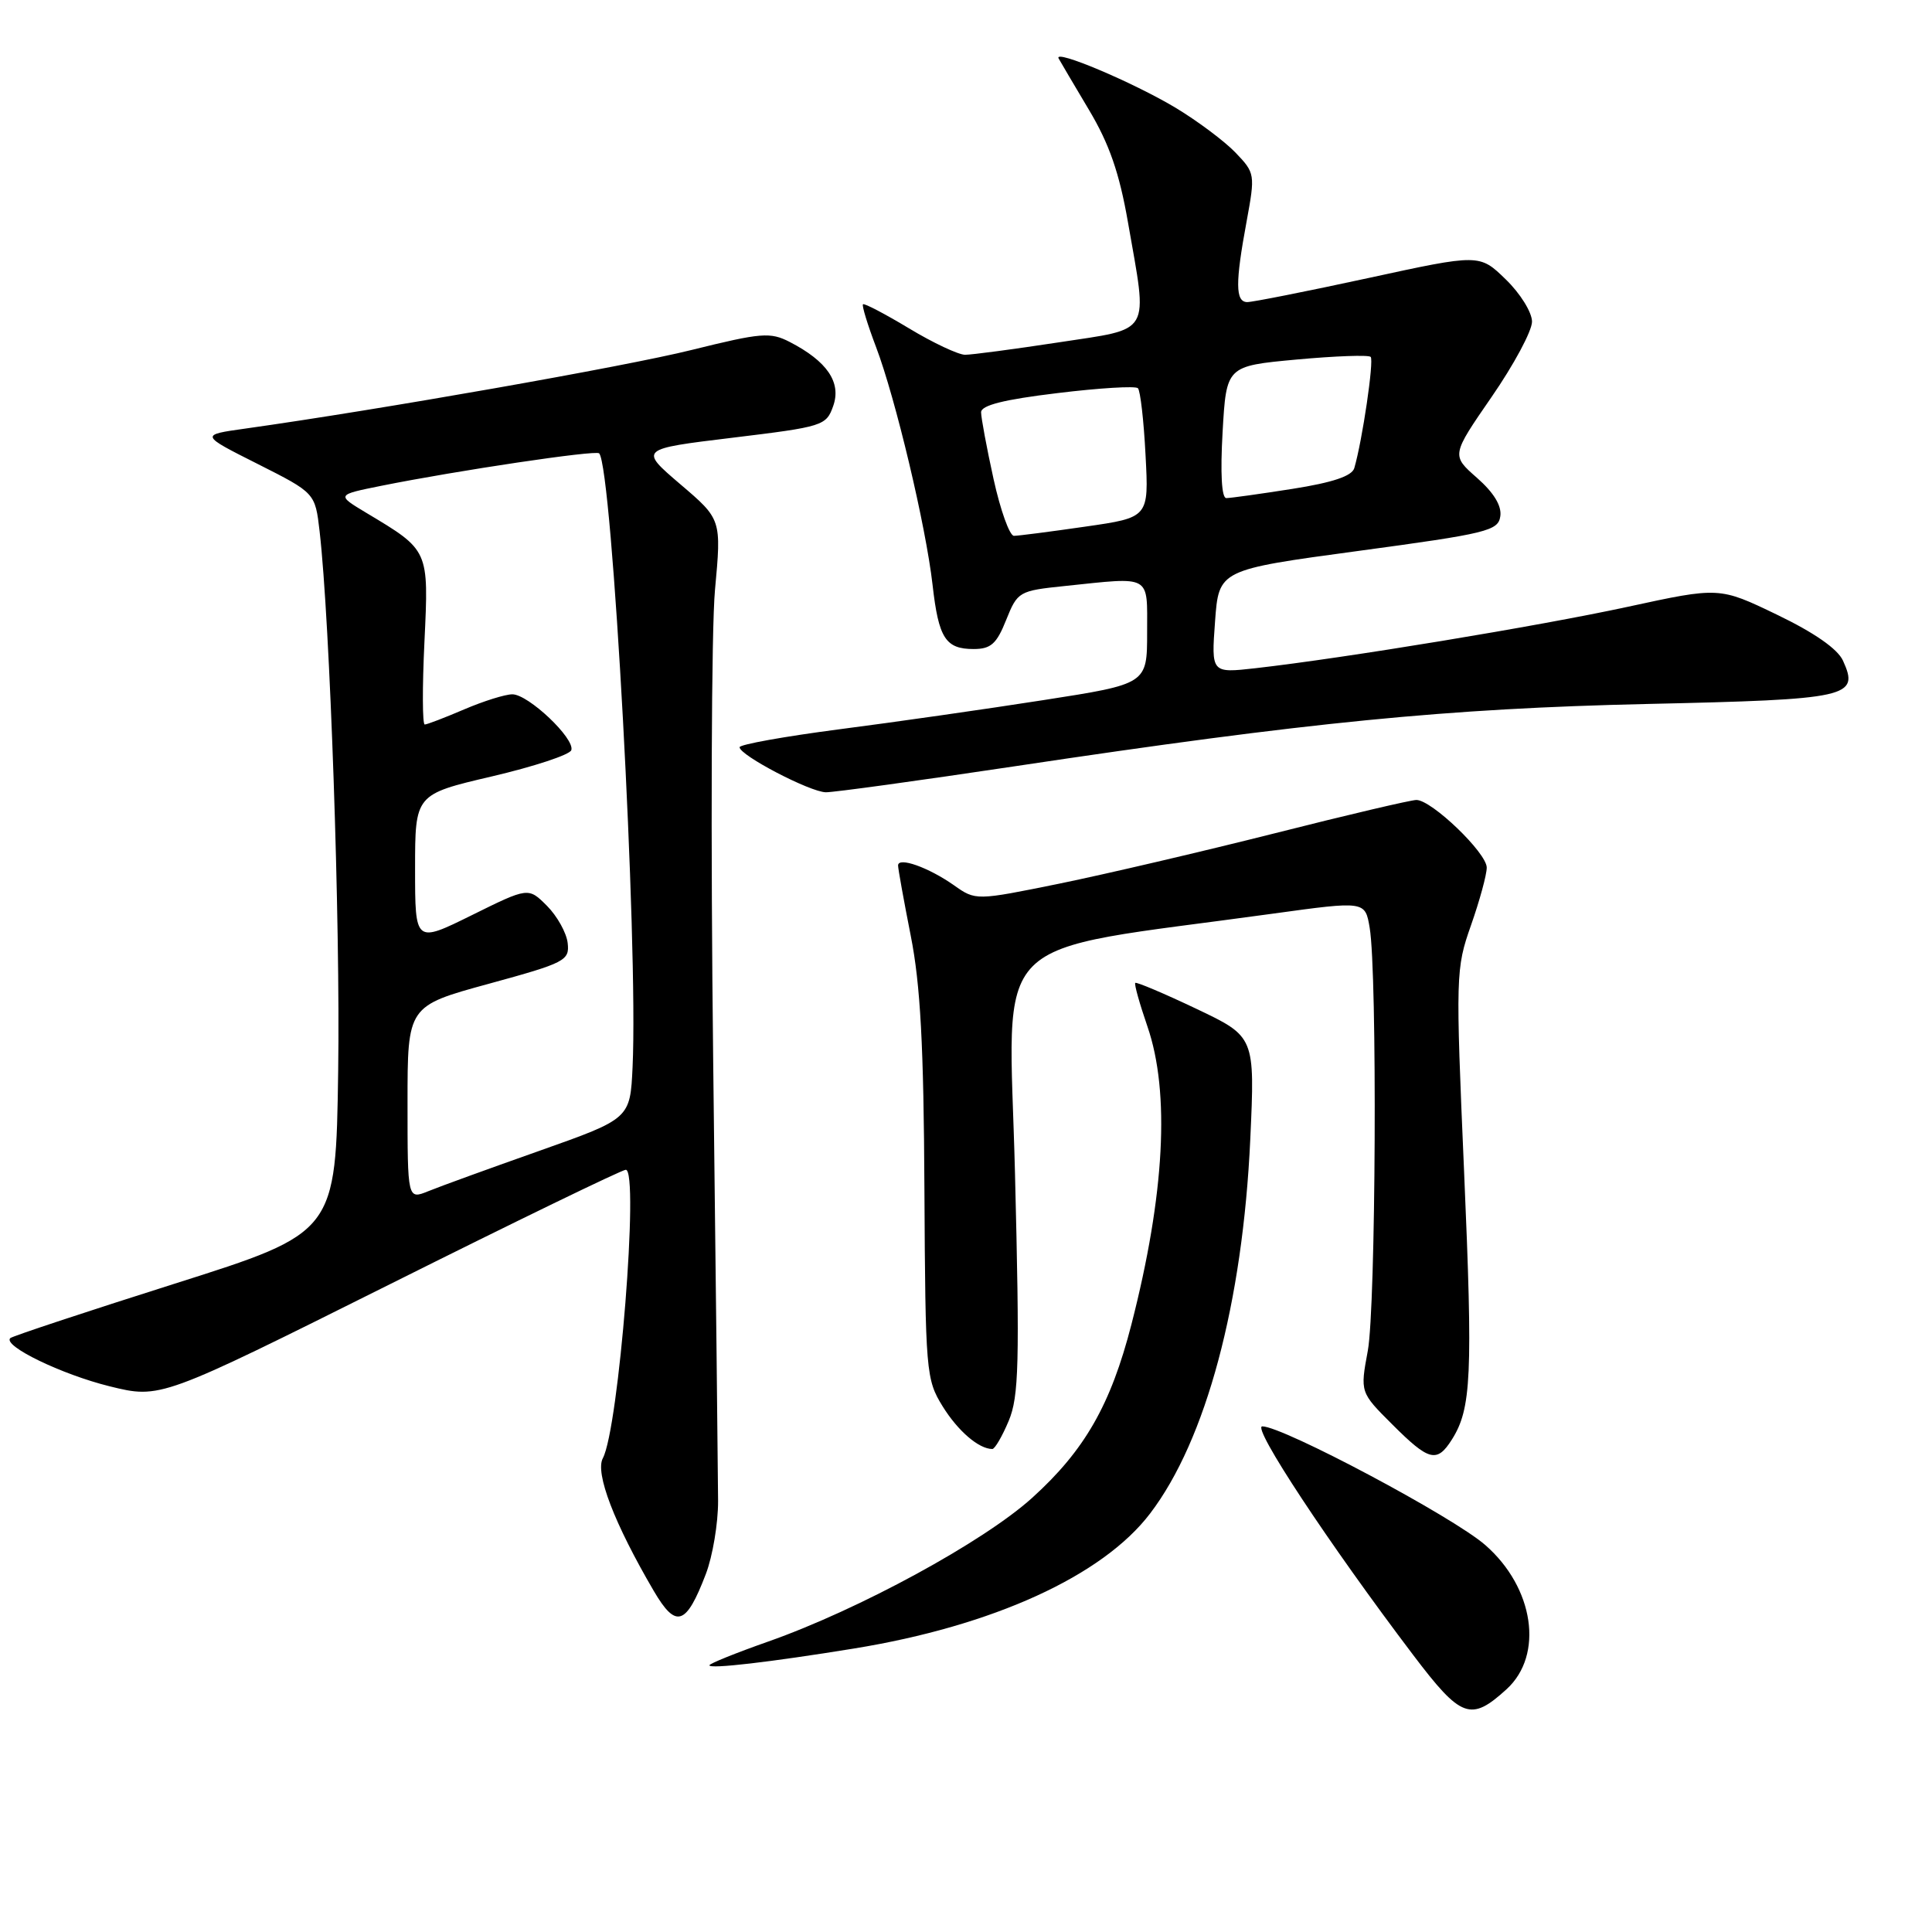 <?xml version="1.0" encoding="UTF-8" standalone="no"?>
<!DOCTYPE svg PUBLIC "-//W3C//DTD SVG 1.1//EN" "http://www.w3.org/Graphics/SVG/1.1/DTD/svg11.dtd" >
<svg xmlns="http://www.w3.org/2000/svg" xmlns:xlink="http://www.w3.org/1999/xlink" version="1.1" viewBox="0 0 256 256">
 <g >
 <path fill="currentColor"
d=" M 199.64 223.82 C 204.59 219.29 203.27 210.37 196.81 204.73 C 192.56 201.00 170.00 189.00 167.26 189.00 C 165.82 189.00 176.06 204.52 187.25 219.29 C 193.62 227.70 194.88 228.16 199.64 223.82 Z  M 113.14 218.44 C 131.56 215.45 146.11 208.82 152.40 200.54 C 159.81 190.82 164.67 172.64 165.67 150.93 C 166.29 137.36 166.29 137.36 158.50 133.66 C 154.21 131.62 150.58 130.09 150.43 130.24 C 150.27 130.39 151.00 132.99 152.04 136.01 C 155.06 144.76 154.33 158.33 149.92 175.49 C 147.18 186.15 143.73 192.17 136.77 198.47 C 130.32 204.30 113.81 213.29 101.75 217.53 C 97.49 219.03 94.00 220.44 94.00 220.66 C 94.00 221.18 102.06 220.24 113.14 218.44 Z  M 93.53 208.56 C 94.43 206.20 95.16 201.85 95.15 198.89 C 95.14 195.92 94.85 169.65 94.50 140.50 C 94.16 111.35 94.26 83.30 94.74 78.16 C 95.60 68.81 95.60 68.81 90.14 64.16 C 84.69 59.50 84.69 59.50 97.07 58.00 C 109.09 56.54 109.48 56.42 110.41 53.78 C 111.50 50.67 109.61 47.88 104.66 45.32 C 102.06 43.98 100.90 44.08 91.65 46.37 C 82.81 48.57 50.41 54.27 32.50 56.79 C 26.50 57.63 26.50 57.63 34.13 61.47 C 41.76 65.32 41.76 65.32 42.35 70.41 C 43.73 82.41 45.10 122.15 44.81 141.92 C 44.50 163.33 44.50 163.33 23.16 170.09 C 11.42 173.81 1.61 177.06 1.36 177.31 C 0.34 178.33 8.17 182.12 14.52 183.69 C 21.26 185.35 21.26 185.35 51.64 170.18 C 68.34 161.83 82.42 155.00 82.92 155.00 C 84.72 155.00 81.99 189.28 79.88 193.22 C 78.83 195.18 81.39 201.86 86.63 210.81 C 89.58 215.84 90.91 215.41 93.53 208.56 Z  M 192.38 190.75 C 194.97 186.66 195.17 182.27 194.00 155.26 C 192.87 129.17 192.89 128.35 194.92 122.59 C 196.06 119.34 197.00 115.91 197.00 114.96 C 197.00 113.01 189.70 106.00 187.68 106.00 C 186.96 106.00 178.52 107.98 168.93 110.41 C 159.34 112.83 146.50 115.83 140.40 117.08 C 129.29 119.34 129.29 119.34 126.40 117.30 C 123.03 114.93 119.00 113.50 119.00 114.68 C 119.00 115.13 119.76 119.33 120.68 124.00 C 121.96 130.45 122.40 138.55 122.49 157.58 C 122.62 181.81 122.70 182.78 124.90 186.34 C 126.92 189.61 129.70 192.00 131.49 192.00 C 131.82 192.00 132.80 190.32 133.66 188.27 C 135.01 185.04 135.12 180.65 134.49 155.41 C 133.68 122.86 130.18 126.38 168.69 121.06 C 180.89 119.38 180.89 119.38 181.49 122.94 C 182.51 129.01 182.31 173.19 181.24 178.99 C 180.22 184.49 180.22 184.49 184.48 188.74 C 189.35 193.61 190.40 193.88 192.38 190.75 Z  M 134.43 101.54 C 173.46 95.68 191.74 93.88 218.24 93.28 C 245.11 92.68 246.41 92.39 244.20 87.53 C 243.49 85.98 240.39 83.82 235.46 81.45 C 227.82 77.77 227.82 77.77 215.66 80.41 C 203.84 82.97 178.26 87.19 166.37 88.54 C 160.50 89.20 160.50 89.20 161.00 82.35 C 161.50 75.50 161.50 75.50 180.00 73.00 C 197.10 70.69 198.52 70.34 198.80 68.40 C 199.00 67.02 197.93 65.27 195.70 63.31 C 192.31 60.33 192.31 60.33 197.65 52.59 C 200.59 48.34 203.00 43.85 203.00 42.62 C 203.00 41.39 201.45 38.89 199.52 37.02 C 196.04 33.64 196.04 33.64 181.27 36.85 C 173.15 38.61 165.94 40.04 165.25 40.03 C 163.69 39.99 163.67 37.49 165.18 29.35 C 166.33 23.09 166.30 22.92 163.71 20.22 C 162.26 18.71 158.69 16.04 155.79 14.29 C 150.19 10.93 139.59 6.45 140.27 7.74 C 140.50 8.16 142.31 11.23 144.30 14.57 C 146.99 19.08 148.32 22.91 149.46 29.45 C 152.10 44.58 152.76 43.45 140.25 45.37 C 134.34 46.27 128.77 47.01 127.87 47.01 C 126.98 47.00 123.63 45.43 120.45 43.51 C 117.26 41.59 114.51 40.15 114.35 40.32 C 114.18 40.48 114.96 43.03 116.08 45.98 C 118.66 52.77 122.68 69.68 123.57 77.50 C 124.37 84.57 125.29 86.00 129.01 86.00 C 131.29 86.00 132.06 85.32 133.32 82.15 C 134.83 78.39 135.01 78.28 141.08 77.65 C 152.69 76.44 152.00 76.05 152.00 83.81 C 152.00 90.63 152.00 90.63 138.25 92.77 C 130.69 93.95 118.54 95.69 111.25 96.63 C 103.96 97.58 98.00 98.65 98.00 99.01 C 98.00 100.08 107.34 104.95 109.43 104.98 C 110.50 104.99 121.75 103.44 134.43 101.54 Z  M 54.00 146.13 C 54.00 133.30 54.00 133.30 64.75 130.36 C 74.91 127.58 75.48 127.28 75.22 124.96 C 75.07 123.61 73.83 121.39 72.48 120.03 C 70.01 117.56 70.01 117.56 62.51 121.27 C 55.00 124.98 55.00 124.98 55.00 115.12 C 55.00 105.26 55.00 105.26 65.17 102.88 C 70.76 101.57 75.50 100.01 75.70 99.40 C 76.21 97.88 70.01 92.00 67.89 92.00 C 66.94 92.00 64.07 92.90 61.50 94.00 C 58.93 95.10 56.58 96.00 56.28 96.00 C 55.97 96.00 55.95 91.08 56.24 85.06 C 56.82 72.80 56.88 72.95 48.53 67.95 C 44.57 65.57 44.57 65.57 50.53 64.37 C 60.58 62.35 78.95 59.61 79.39 60.07 C 81.13 61.88 84.58 125.13 83.82 141.37 C 83.50 148.23 83.50 148.23 71.50 152.48 C 64.90 154.81 58.26 157.22 56.75 157.84 C 54.00 158.95 54.00 158.95 54.00 146.13 Z  M 131.65 63.47 C 130.74 59.33 130.00 55.35 130.00 54.63 C 130.00 53.70 133.03 52.94 140.10 52.09 C 145.65 51.41 150.46 51.12 150.78 51.44 C 151.10 51.76 151.56 55.75 151.79 60.30 C 152.23 68.57 152.23 68.57 143.81 69.78 C 139.18 70.45 134.93 71.00 134.35 71.00 C 133.78 71.00 132.56 67.61 131.65 63.47 Z  M 162.00 57.25 C 162.50 48.50 162.50 48.50 171.81 47.64 C 176.93 47.17 181.34 47.01 181.62 47.29 C 182.08 47.75 180.52 58.37 179.45 62.03 C 179.14 63.08 176.59 63.94 171.24 64.78 C 166.98 65.45 163.04 66.00 162.49 66.00 C 161.87 66.00 161.69 62.71 162.00 57.25 Z "/>
</g>
</svg>